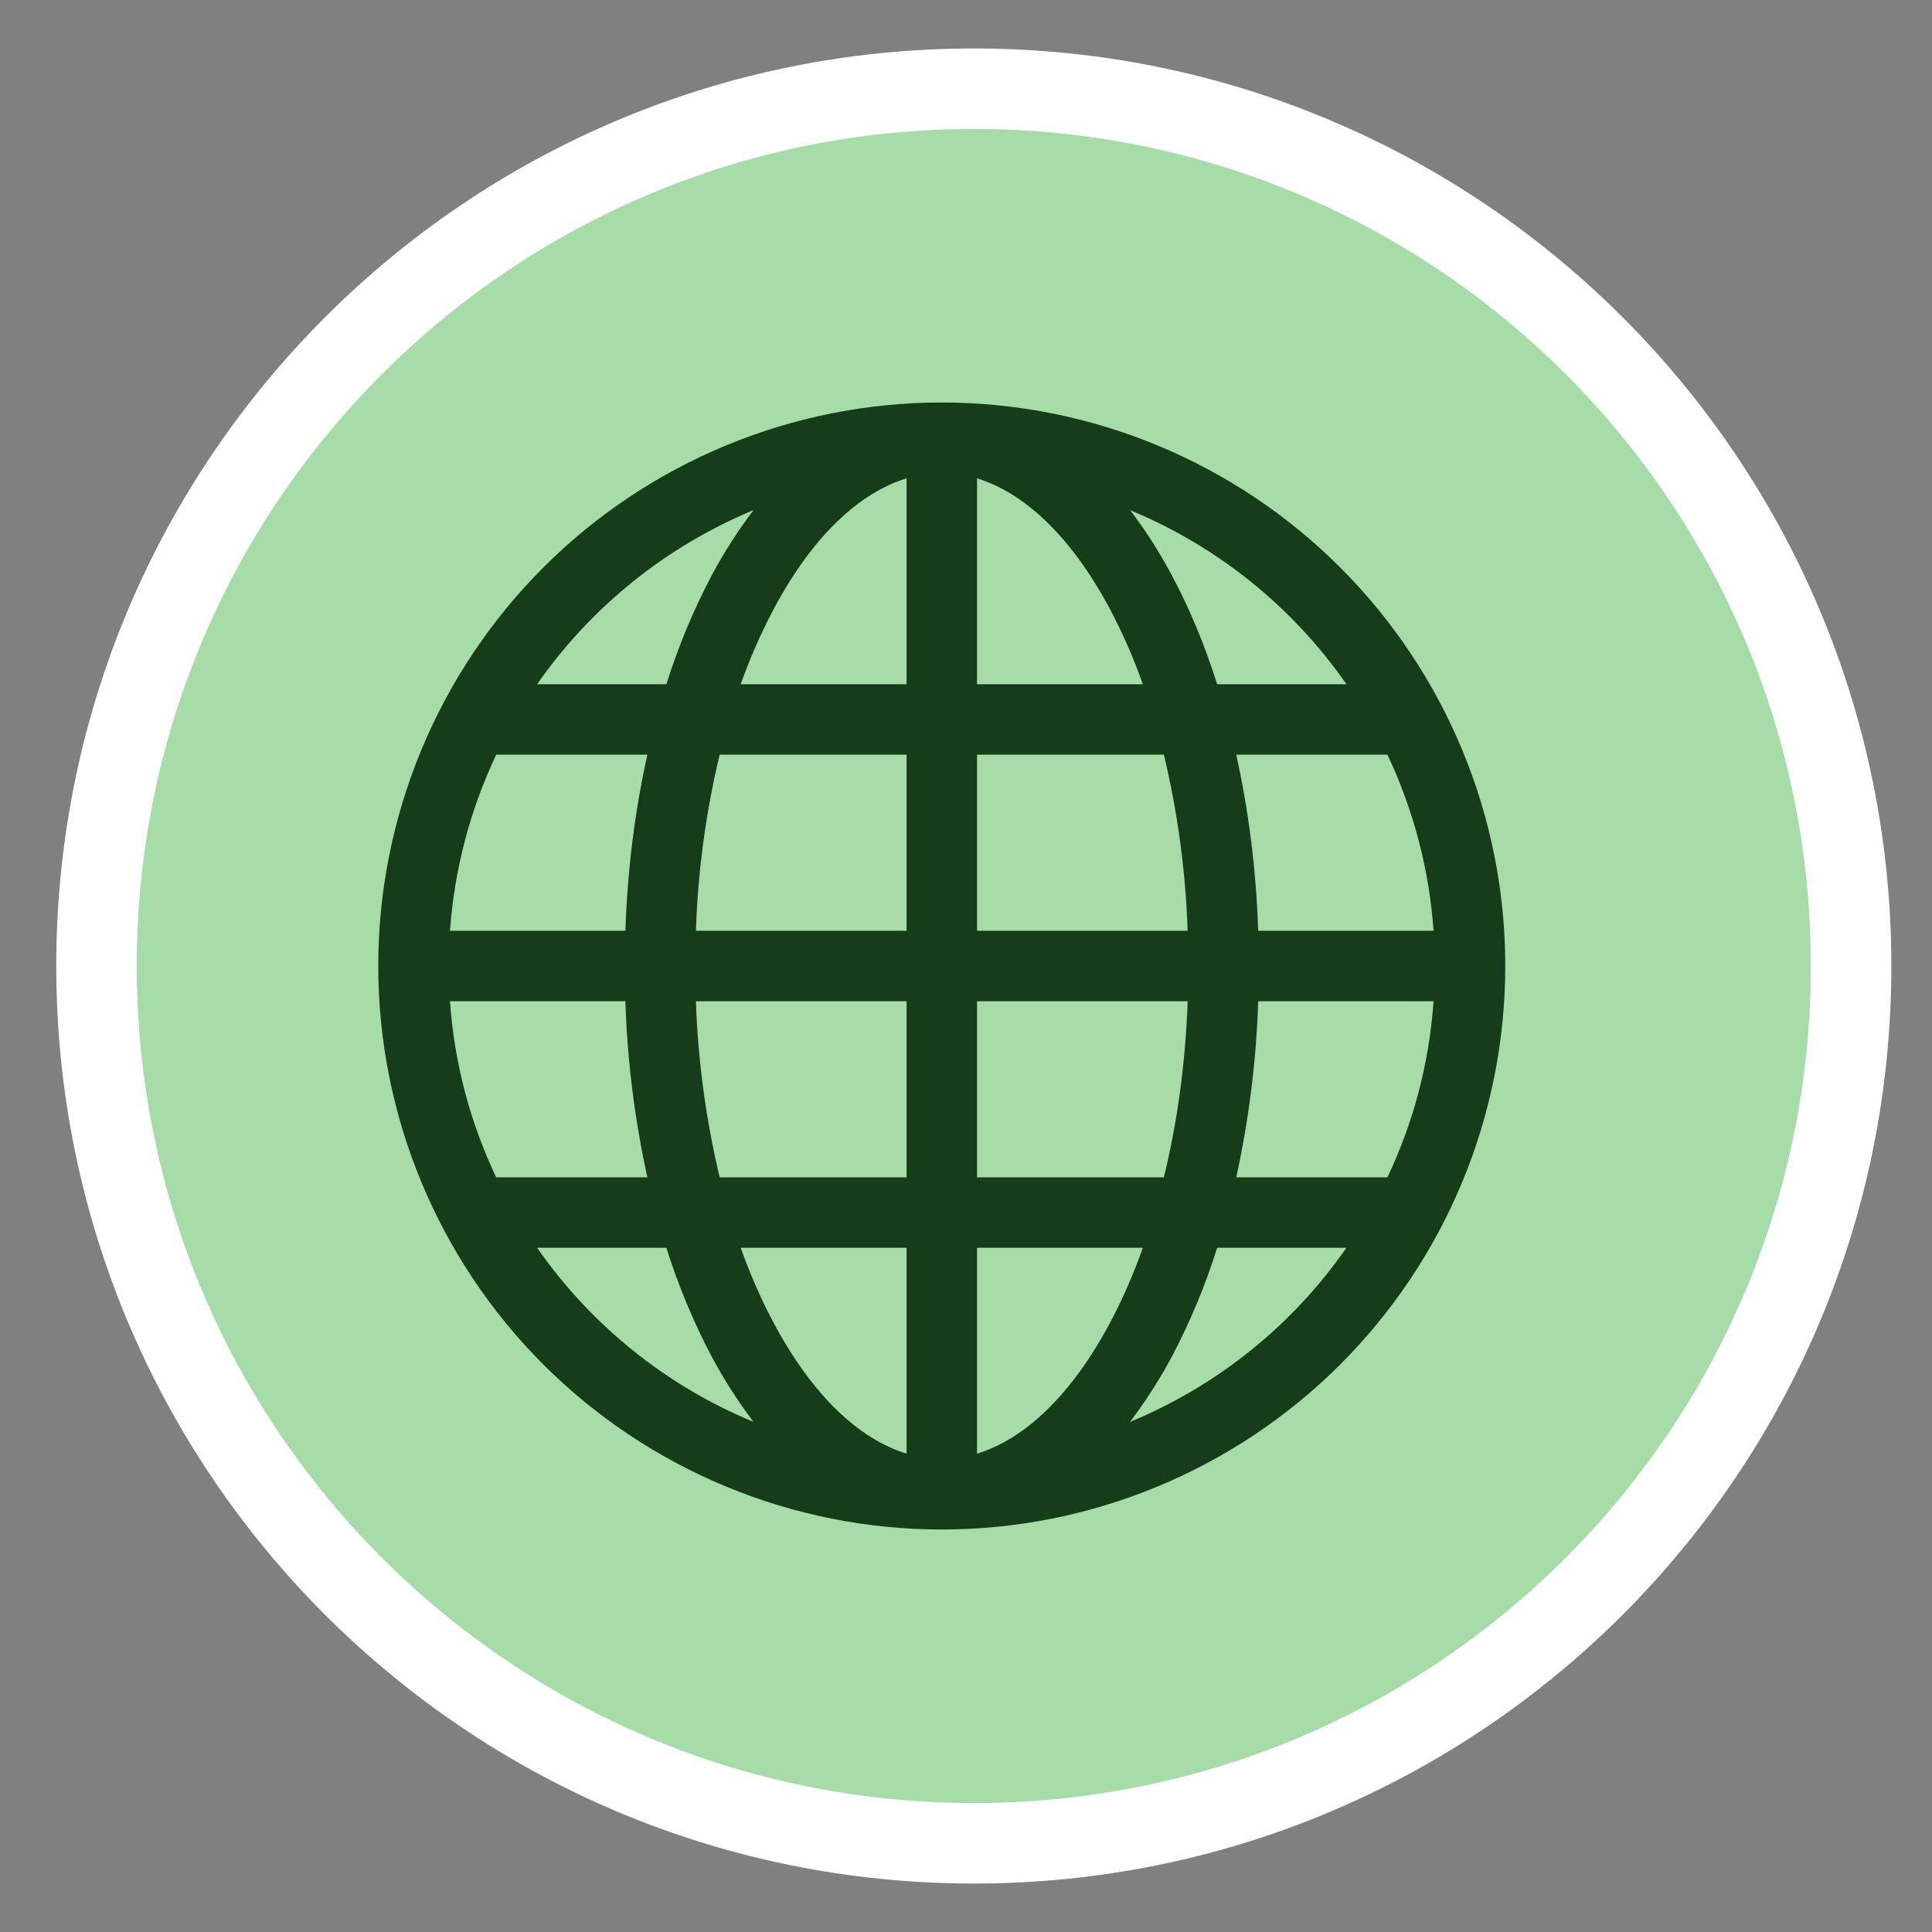 <svg width="24" height="24" viewBox="0 0 24 24" fill="none" xmlns="http://www.w3.org/2000/svg">
<rect x="0" y="0" width="24" height="24" fill="#808080" stroke="none"/>
<path d="M12.098 1.102C18.116 1.102 22.995 5.982 22.995 12C22.995 18.019 18.116 22.898 12.098 22.898C6.079 22.898 1.199 18.019 1.199 12C1.199 5.982 6.079 1.102 12.098 1.102Z" fill="#A5DCA8"/>
<path d="M12.098 1.102C18.116 1.102 22.995 5.982 22.995 12C22.995 18.019 18.116 22.898 12.098 22.898C6.079 22.898 1.199 18.019 1.199 12C1.199 5.982 6.079 1.102 12.098 1.102Z" stroke="white"/>
<path d="M4.699 12C4.699 10.143 5.437 8.363 6.749 7.05C8.062 5.737 9.843 5 11.699 5C13.556 5 15.336 5.737 16.649 7.05C17.962 8.363 18.699 10.143 18.699 12C18.699 13.857 17.962 15.637 16.649 16.95C15.336 18.262 13.556 19 11.699 19C9.843 19 8.062 18.262 6.749 16.95C5.437 15.637 4.699 13.857 4.699 12ZM11.262 5.942C10.675 6.121 10.094 6.66 9.611 7.566C9.452 7.867 9.315 8.179 9.201 8.5H11.262V5.942ZM8.278 8.5C8.424 8.035 8.611 7.585 8.838 7.153C8.99 6.868 9.165 6.595 9.36 6.337C8.276 6.787 7.344 7.537 6.672 8.5H8.278ZM7.769 11.562C7.795 10.795 7.889 10.059 8.042 9.375H6.164C5.839 10.062 5.644 10.804 5.59 11.562H7.769ZM8.94 9.375C8.768 10.092 8.669 10.825 8.645 11.562H11.262V9.375H8.94ZM12.137 9.375V11.562H14.753C14.729 10.825 14.63 10.092 14.458 9.375H12.137ZM8.645 12.438C8.67 13.175 8.769 13.908 8.94 14.625H11.262V12.438H8.645ZM12.137 12.438V14.625H14.458C14.622 13.956 14.726 13.218 14.754 12.438H12.137ZM9.201 15.5C9.322 15.838 9.459 16.15 9.611 16.434C10.094 17.34 10.676 17.878 11.262 18.058V15.5H9.201ZM9.36 17.663C9.165 17.405 8.99 17.132 8.838 16.847C8.611 16.415 8.424 15.965 8.278 15.5H6.672C7.343 16.464 8.276 17.215 9.36 17.663ZM8.042 14.625C7.884 13.906 7.792 13.174 7.769 12.438H5.59C5.644 13.216 5.845 13.954 6.164 14.625H8.042ZM14.038 17.663C15.123 17.215 16.056 16.464 16.726 15.5H15.12C14.975 15.965 14.787 16.415 14.56 16.847C14.408 17.132 14.233 17.405 14.038 17.663ZM12.137 15.5V18.058C12.723 17.879 13.305 17.34 13.788 16.434C13.94 16.15 14.076 15.839 14.197 15.5H12.137ZM15.357 14.625H17.235C17.554 13.954 17.754 13.216 17.808 12.438H15.63C15.606 13.174 15.515 13.906 15.357 14.625ZM17.808 11.562C17.755 10.804 17.56 10.062 17.235 9.375H15.357C15.509 10.059 15.604 10.795 15.63 11.562H17.808ZM14.56 7.153C14.777 7.559 14.965 8.011 15.12 8.5H16.726C16.056 7.536 15.123 6.786 14.038 6.337C14.229 6.585 14.404 6.86 14.56 7.153ZM14.197 8.5C14.084 8.179 13.947 7.867 13.788 7.566C13.305 6.66 12.723 6.122 12.137 5.942V8.5H14.197Z" fill="#173C19"/>
</svg>
